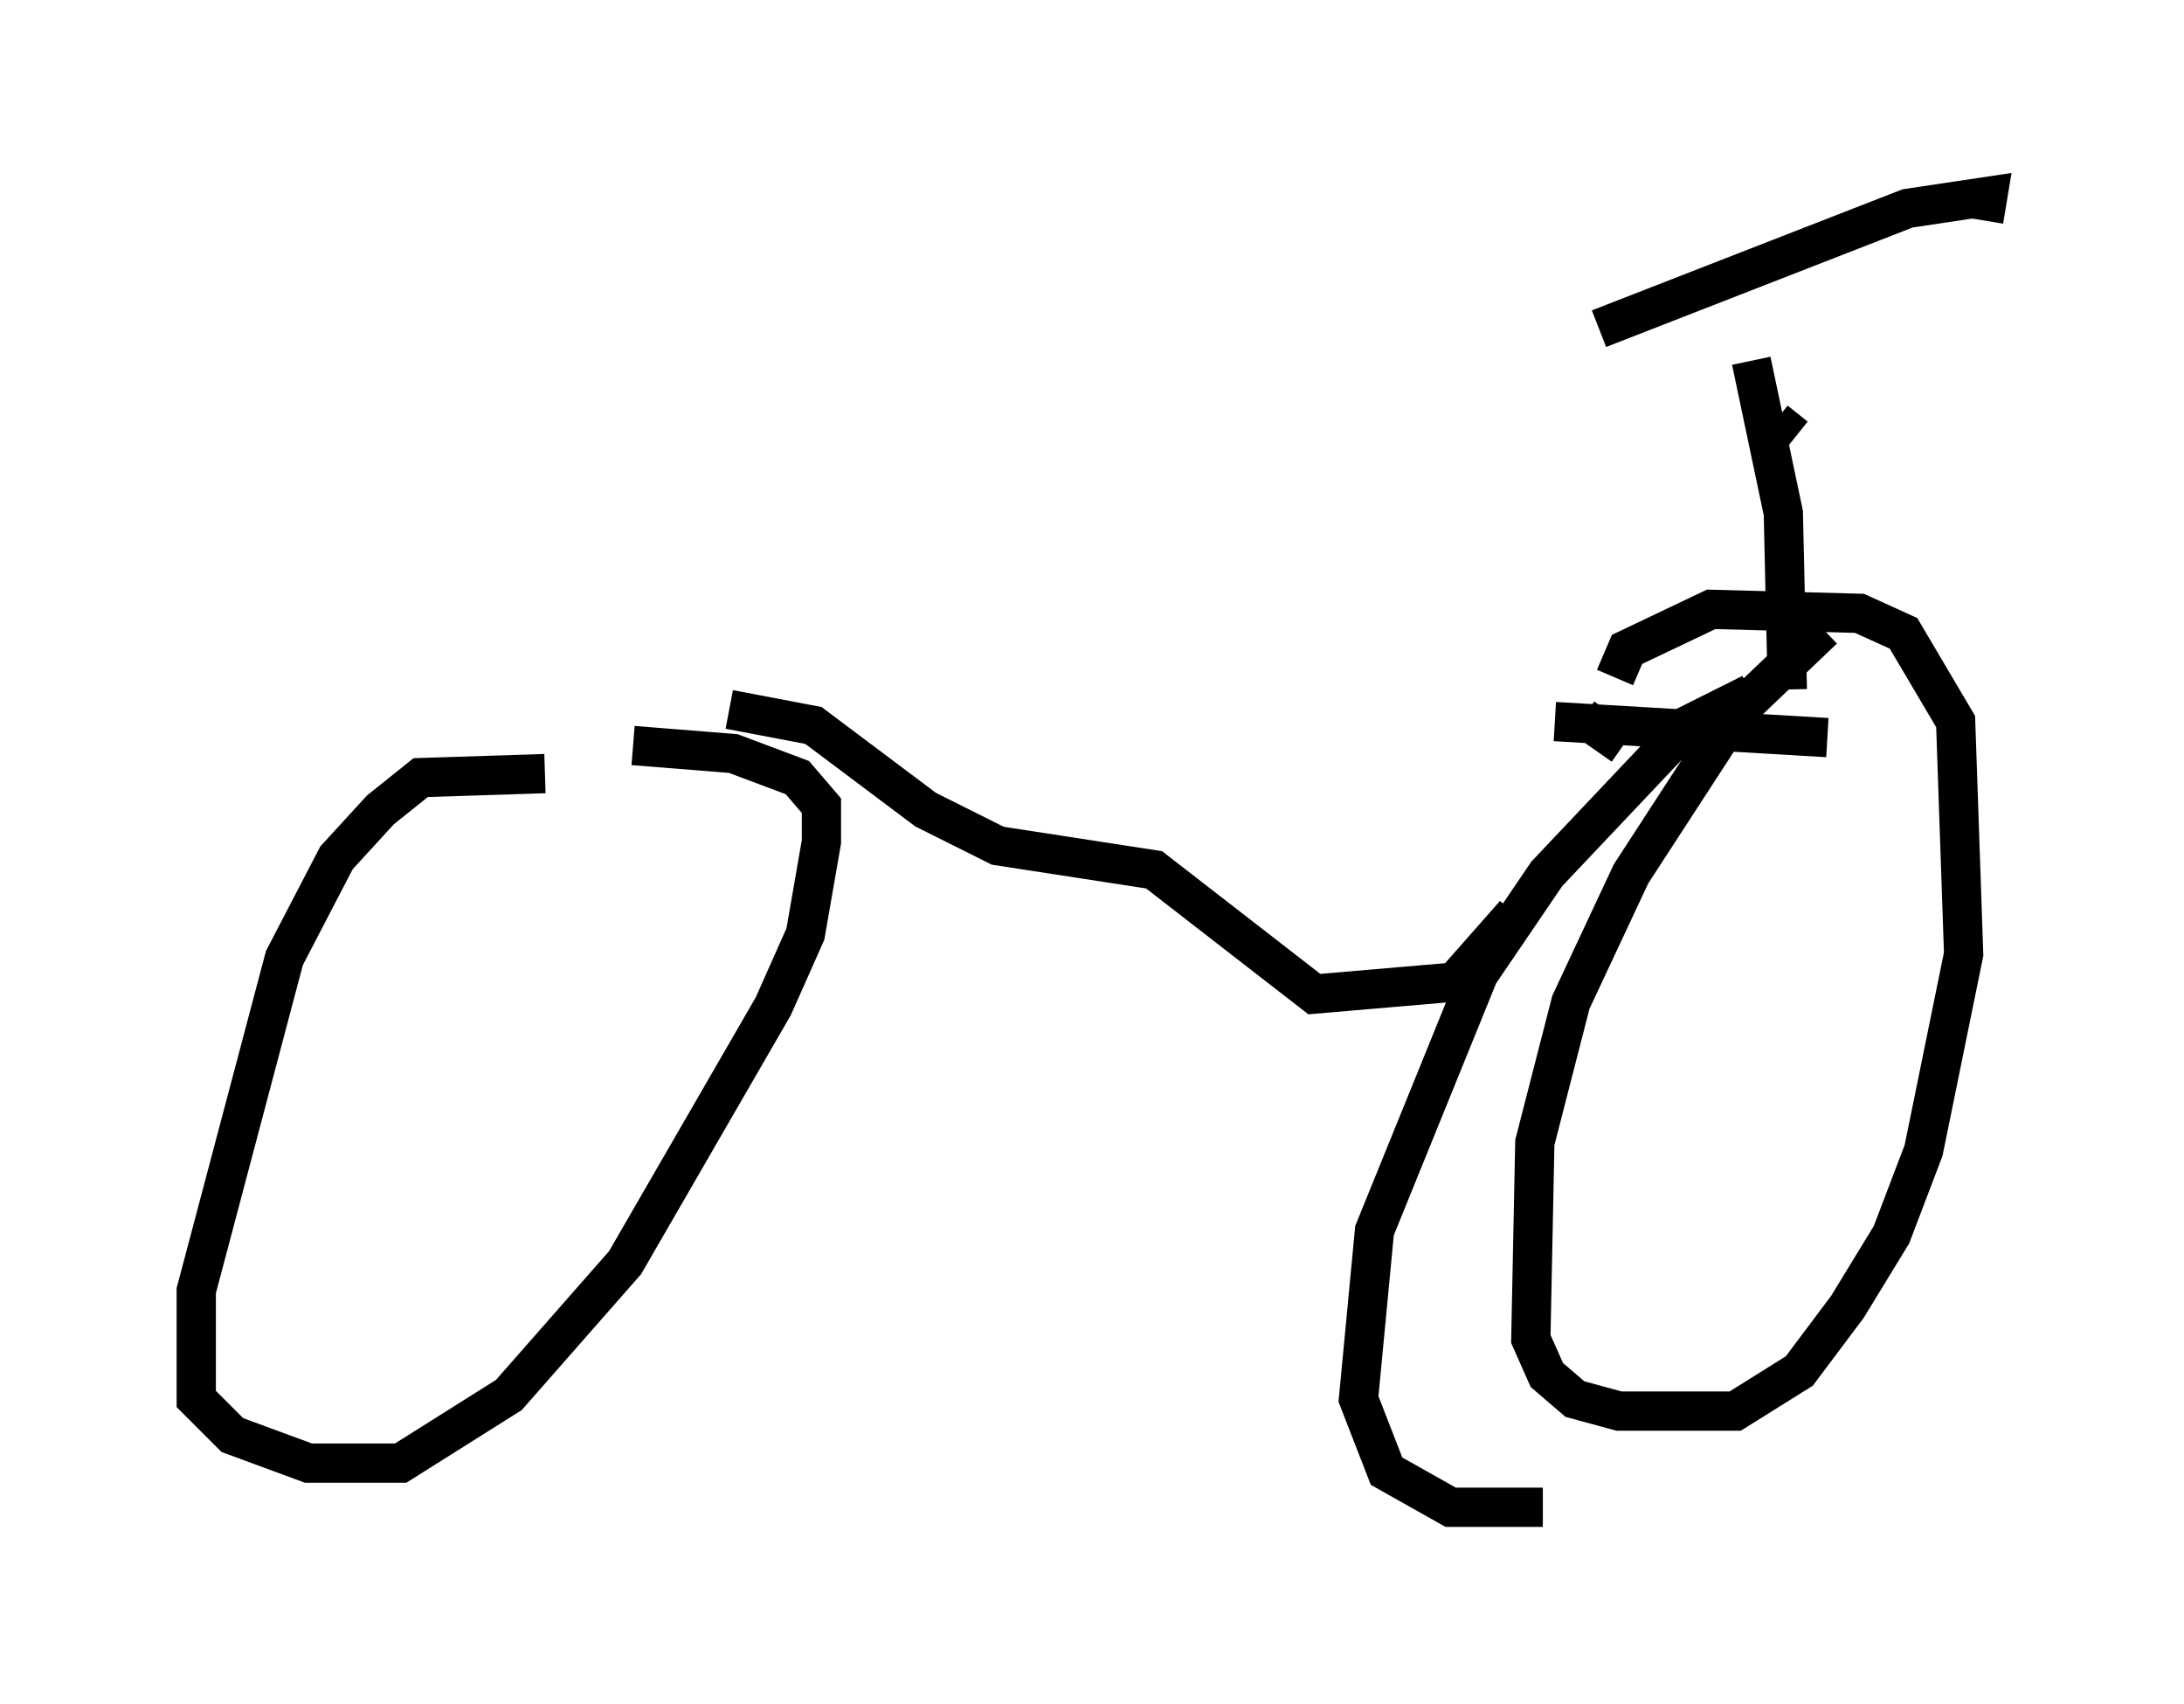 <?xml version="1.0" encoding="utf-8" ?>
<svg baseProfile="full" height="43.382" version="1.1" width="55.632" xmlns="http://www.w3.org/2000/svg" xmlns:ev="http://www.w3.org/2001/xml-events" xmlns:xlink="http://www.w3.org/1999/xlink"><defs /><rect fill="white" height="43.382" width="55.632" x="0" y="0" /><path d="M15.923, 21.027 m-2.042, -1.327 l-3.165, 0.102 -1.021, 0.817 l-1.123, 1.225 -1.327, 2.552 l-2.246, 8.473 0.0, 2.756 l0.919, 0.919 1.94, 0.715 l2.348, 0.0 2.756, -1.735 l2.96, -3.369 3.777, -6.533 l0.817, -1.838 0.408, -2.348 l0.0, -0.919 -0.613, -0.715 l-1.633, -0.613 -2.552, -0.204 m2.45, -0.919 l2.144, 0.408 2.858, 2.144 l1.838, 0.919 3.981, 0.613 l4.083, 3.165 3.573, -0.306 l1.531, -1.735 m6.023, -5.615 l-1.633, 0.817 -3.573, 3.777 l-1.735, 2.552 -2.654, 6.533 l-0.408, 4.288 0.715, 1.838 l1.633, 0.919 2.348, 0.0 m7.248, -19.6 l-6.942, -0.408 m6.84, -2.348 l-2.246, 2.144 -2.654, 4.083 l-1.531, 3.267 -0.919, 3.573 l-0.102, 5.002 0.408, 0.919 l0.715, 0.613 1.123, 0.306 l2.96, 0.0 1.633, -1.021 l1.225, -1.633 1.123, -1.838 l0.817, -2.144 1.021, -5.002 l-0.204, -5.921 -1.327, -2.246 l-1.123, -0.51 -3.777, -0.102 l-2.144, 1.021 -0.306, 0.715 m0.204, 1.735 l-1.021, -0.715 m4.288, -9.086 l0.817, 3.879 0.102, 4.492 m-4.798, -9.188 l7.861, -3.063 2.042, -0.306 l-0.102, 0.613 m-4.798, 5.513 l-0.51, -0.408 " fill="none" stroke="black" stroke-width="1" /></svg>